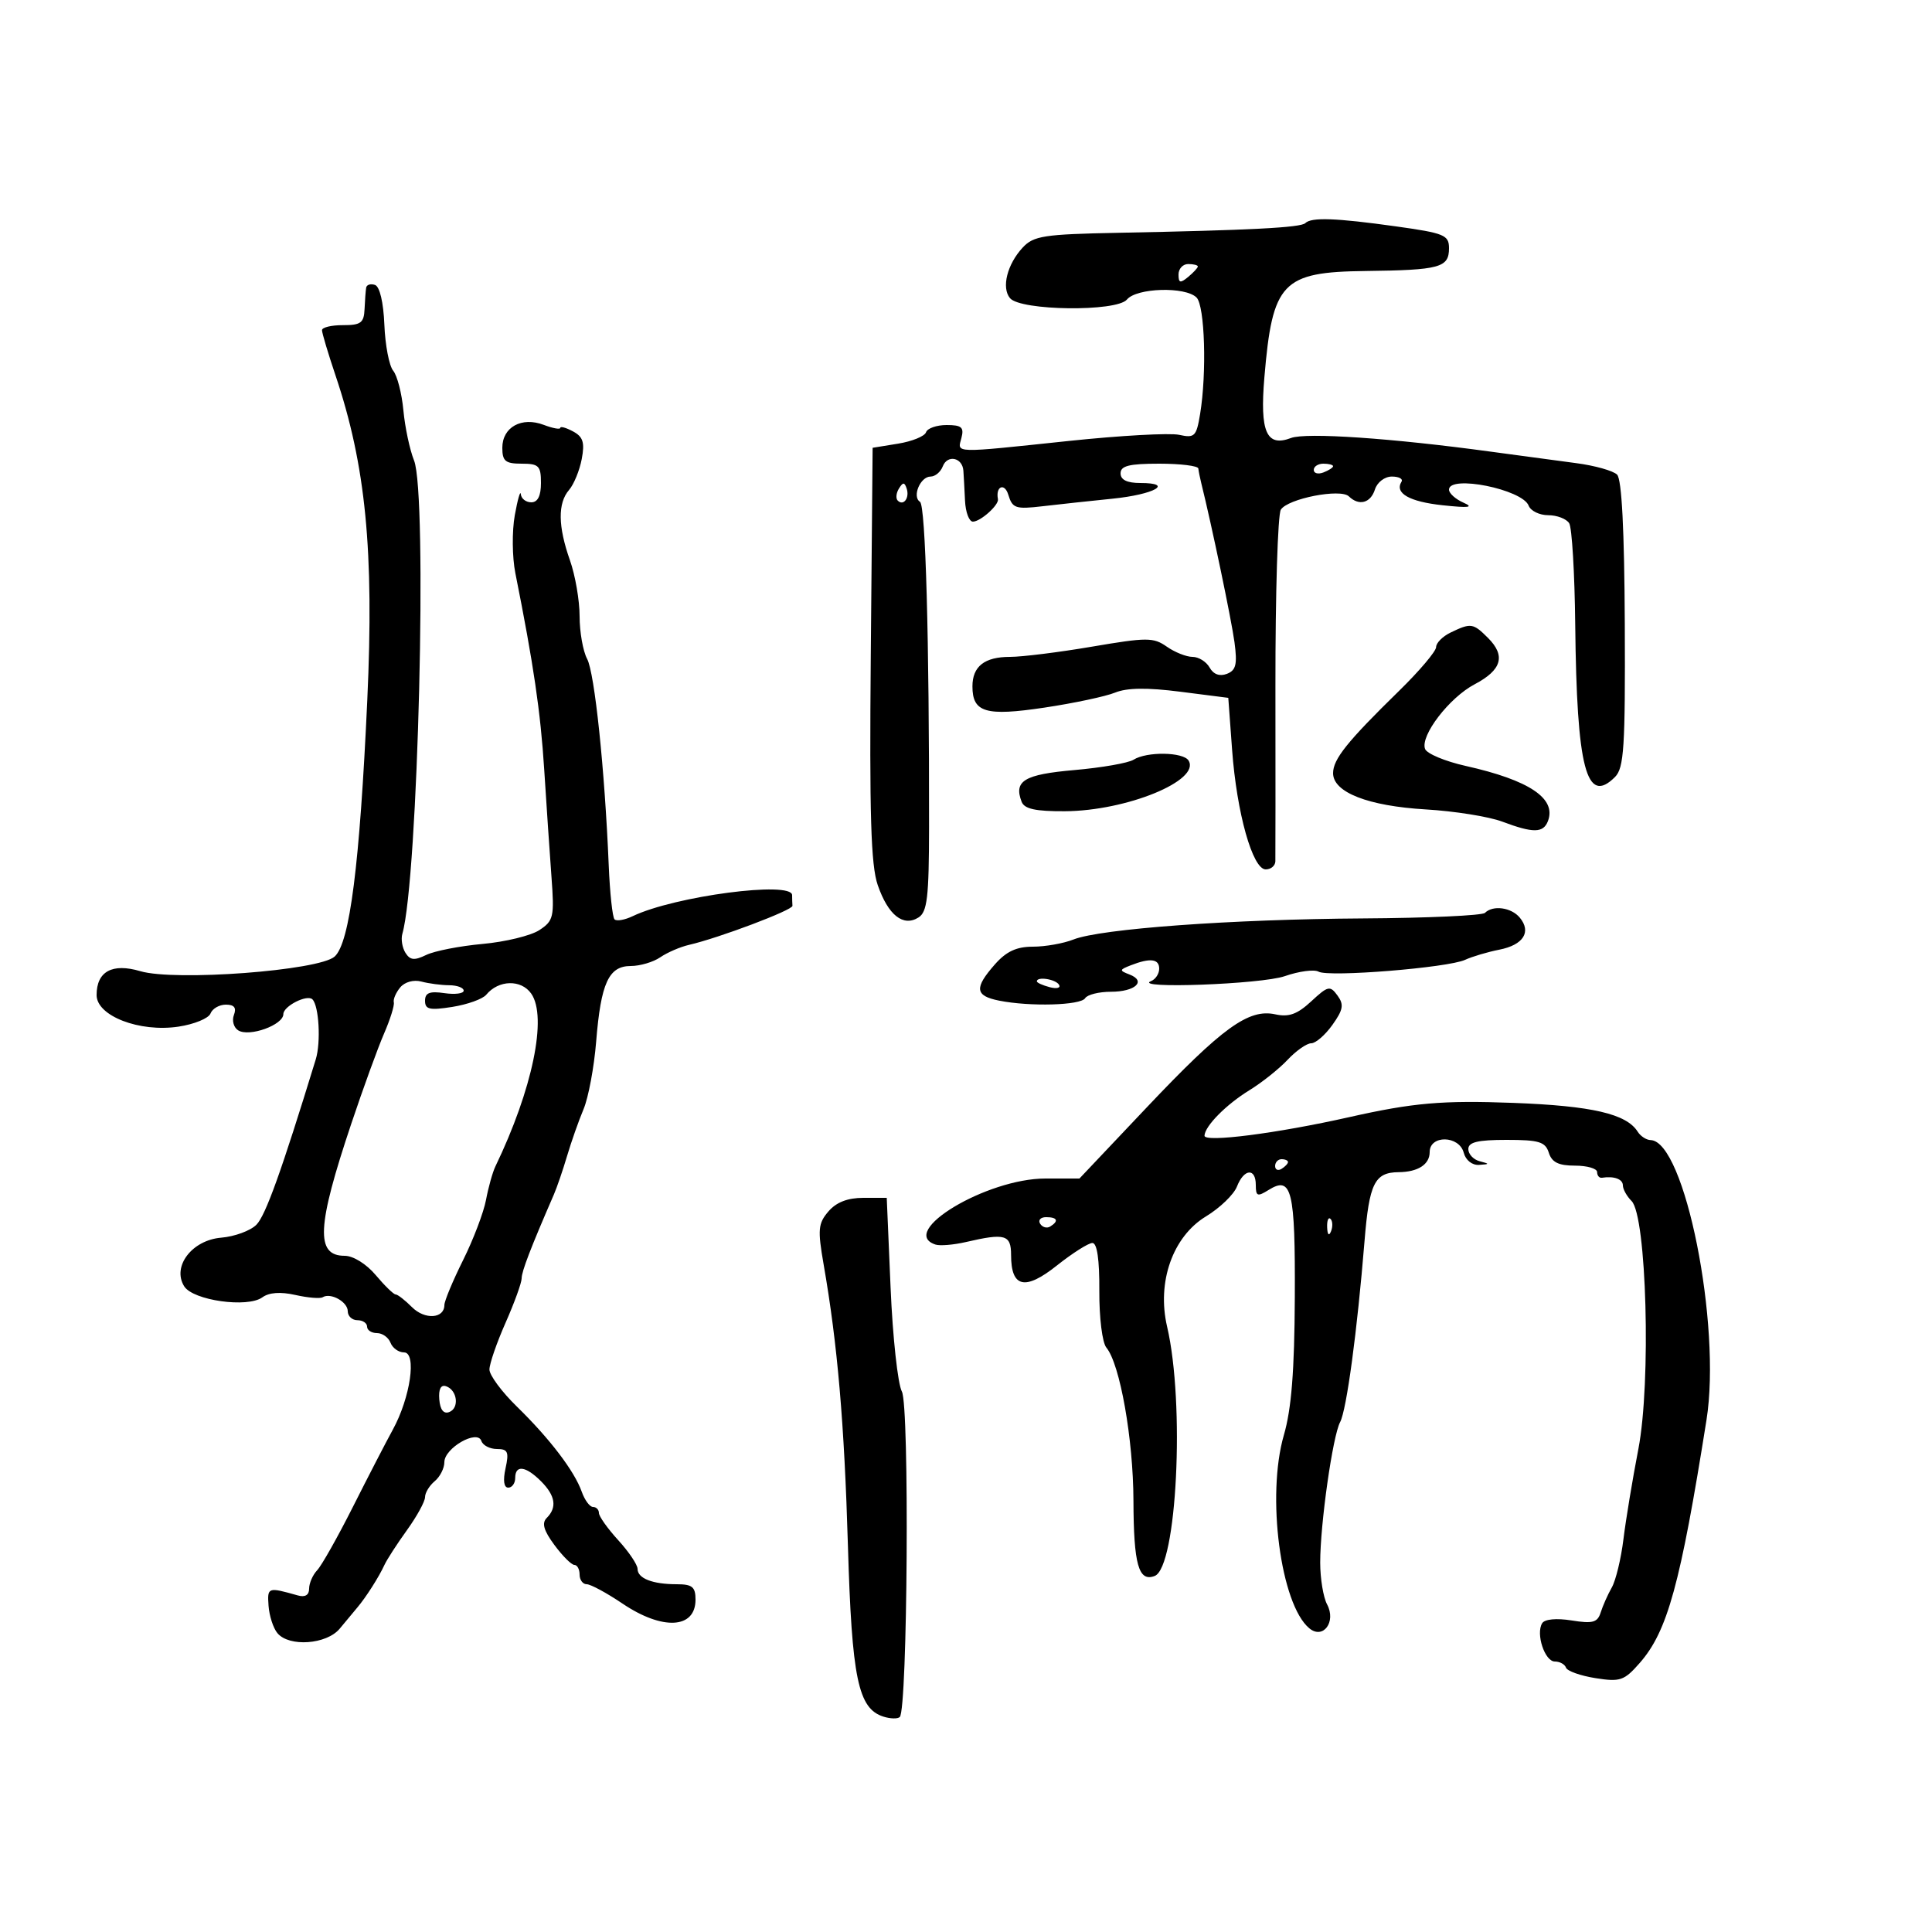 <svg xmlns="http://www.w3.org/2000/svg" width="300" height="300" viewBox="0 0 300 300" version="1.1">
	<path d="M 202.685 34.649 C 201.989 35.344, 194.126 35.750, 173.602 36.150 C 162.115 36.373, 160.498 36.623, 158.814 38.430 C 156.397 41.025, 155.478 44.666, 156.830 46.295 C 158.464 48.264, 173.388 48.442, 174.990 46.512 C 176.505 44.687, 184.069 44.469, 185.800 46.200 C 187.087 47.487, 187.404 57.921, 186.350 64.299 C 185.775 67.779, 185.502 68.049, 183.093 67.520 C 181.646 67.203, 173.946 67.630, 165.982 68.469 C 147.769 70.389, 148.658 70.414, 149.290 68 C 149.722 66.349, 149.320 66, 146.990 66 C 145.437 66, 143.998 66.506, 143.792 67.123 C 143.586 67.741, 141.636 68.536, 139.459 68.890 L 135.500 69.533 135.216 101.517 C 134.994 126.533, 135.229 134.360, 136.297 137.443 C 137.910 142.102, 140.252 143.962, 142.623 142.466 C 143.983 141.608, 144.248 139.338, 144.263 128.471 C 144.300 99.189, 143.723 78.466, 142.855 77.920 C 141.594 77.127, 142.906 74, 144.500 74 C 145.207 74, 146.059 73.288, 146.394 72.417 C 147.110 70.550, 149.446 71.036, 149.593 73.082 C 149.650 73.862, 149.764 75.963, 149.848 77.750 C 149.931 79.537, 150.482 81, 151.071 81 C 152.247 81, 155.138 78.407, 154.961 77.511 C 154.567 75.516, 155.989 74.910, 156.569 76.825 C 157.207 78.934, 157.701 79.100, 161.886 78.609 C 164.424 78.312, 169.313 77.784, 172.752 77.436 C 179.256 76.778, 182.399 75, 177.059 75 C 175.007 75, 174 74.506, 174 73.500 C 174 72.333, 175.333 72, 180 72 C 183.300 72, 186.034 72.338, 186.077 72.750 C 186.119 73.162, 186.321 74.175, 186.527 75 C 188.137 81.468, 191.231 96.283, 191.691 99.732 C 192.150 103.170, 191.927 104.091, 190.504 104.637 C 189.383 105.067, 188.419 104.714, 187.827 103.654 C 187.317 102.745, 186.123 102, 185.173 102 C 184.223 102, 182.424 101.285, 181.175 100.410 C 179.101 98.957, 178.103 98.957, 169.579 100.410 C 164.449 101.285, 158.711 102, 156.826 102 C 152.878 102, 151 103.476, 151 106.578 C 151 110.637, 153.059 111.245, 162.178 109.878 C 166.755 109.192, 171.696 108.142, 173.159 107.544 C 174.995 106.794, 178.122 106.752, 183.273 107.410 L 190.728 108.362 191.320 116.431 C 192.039 126.240, 194.501 135, 196.539 135 C 197.342 135, 198.017 134.438, 198.038 133.750 C 198.058 133.063, 198.063 120.800, 198.048 106.500 C 198.033 92.200, 198.411 79.887, 198.888 79.138 C 199.985 77.417, 208.161 75.821, 209.450 77.075 C 211.020 78.604, 212.826 78.124, 213.500 76 C 213.855 74.882, 215.013 74, 216.126 74 C 217.222 74, 217.896 74.359, 217.625 74.798 C 216.523 76.580, 218.832 77.901, 224.019 78.456 C 228.090 78.892, 228.921 78.789, 227.250 78.054 C 226.012 77.510, 225 76.600, 225 76.032 C 225 73.691, 236.395 75.982, 237.369 78.520 C 237.682 79.334, 239.050 80, 240.410 80 C 241.769 80, 243.234 80.563, 243.664 81.250 C 244.094 81.938, 244.515 89.025, 244.600 97 C 244.836 119.350, 246.335 125.093, 250.774 120.654 C 252.175 119.253, 252.381 116.053, 252.297 96.918 C 252.233 82.323, 251.827 74.427, 251.103 73.703 C 250.500 73.100, 247.642 72.296, 244.753 71.917 C 241.864 71.538, 235.900 70.737, 231.500 70.135 C 216.171 68.040, 202.800 67.126, 200.467 68.013 C 196.658 69.461, 195.615 67.086, 196.332 58.600 C 197.582 43.808, 199.074 42.239, 212.034 42.081 C 223.596 41.940, 225 41.557, 225 38.545 C 225 36.497, 224.287 36.203, 216.750 35.150 C 207.403 33.844, 203.624 33.709, 202.685 34.649 M 183 42.622 C 183 43.951, 183.271 44.020, 184.500 43 C 185.325 42.315, 186 41.585, 186 41.378 C 186 41.170, 185.325 41, 184.500 41 C 183.675 41, 183 41.730, 183 42.622 M 56.858 44.667 C 56.781 45.125, 56.668 46.625, 56.608 48 C 56.516 50.134, 56.024 50.499, 53.250 50.490 C 51.462 50.485, 50 50.837, 50 51.272 C 50 51.707, 50.941 54.857, 52.091 58.272 C 56.797 72.240, 58.097 85.518, 57.031 108.726 C 55.856 134.299, 54.316 146.404, 51.966 148.531 C 49.553 150.715, 27.176 152.399, 21.782 150.803 C 17.427 149.514, 15 150.842, 15 154.514 C 15 157.754, 21.660 160.324, 27.706 159.417 C 30.155 159.050, 32.396 158.131, 32.687 157.375 C 32.977 156.619, 34.052 156, 35.076 156 C 36.372 156, 36.751 156.486, 36.323 157.601 C 35.985 158.481, 36.289 159.560, 36.998 159.999 C 38.719 161.062, 44 159.155, 44 157.470 C 44 156.233, 47.694 154.361, 48.515 155.181 C 49.530 156.196, 49.844 161.845, 49.033 164.491 C 43.700 181.883, 41.237 188.748, 39.814 190.177 C 38.887 191.109, 36.426 192.013, 34.346 192.186 C 29.801 192.563, 26.678 196.673, 28.604 199.741 C 29.984 201.939, 38.444 203.127, 40.742 201.447 C 41.777 200.690, 43.559 200.562, 45.860 201.081 C 47.801 201.519, 49.711 201.678, 50.105 201.435 C 51.342 200.671, 54 202.152, 54 203.607 C 54 204.373, 54.675 205, 55.500 205 C 56.325 205, 57 205.450, 57 206 C 57 206.550, 57.689 207, 58.531 207 C 59.374 207, 60.322 207.675, 60.638 208.500 C 60.955 209.325, 61.898 210, 62.735 210 C 64.742 210, 63.723 217.027, 60.994 222 C 59.938 223.925, 57.147 229.325, 54.792 234 C 52.436 238.675, 49.944 243.095, 49.254 243.821 C 48.564 244.548, 48 245.838, 48 246.688 C 48 247.681, 47.375 248.057, 46.250 247.739 C 41.583 246.419, 41.496 246.449, 41.700 249.338 C 41.810 250.898, 42.428 252.811, 43.073 253.588 C 44.892 255.779, 50.724 255.358, 52.760 252.888 C 53.717 251.727, 54.950 250.246, 55.500 249.596 C 56.837 248.017, 58.854 244.848, 59.697 243 C 60.074 242.175, 61.646 239.745, 63.191 237.600 C 64.736 235.455, 66 233.148, 66 232.472 C 66 231.797, 66.675 230.685, 67.500 230 C 68.325 229.315, 69 227.986, 69 227.047 C 69 224.849, 74.128 221.908, 74.747 223.750 C 74.978 224.437, 76.065 225, 77.163 225 C 78.860 225, 79.060 225.449, 78.500 228 C 78.085 229.887, 78.241 231, 78.921 231 C 79.514 231, 80 230.325, 80 229.500 C 80 227.422, 81.626 227.626, 84 230 C 86.244 232.244, 86.531 234.069, 84.898 235.702 C 84.095 236.505, 84.417 237.646, 86.086 239.902 C 87.345 241.606, 88.741 243, 89.188 243 C 89.635 243, 90 243.675, 90 244.500 C 90 245.325, 90.497 246, 91.105 246 C 91.713 246, 94.210 247.350, 96.655 249 C 102.878 253.200, 108 252.926, 108 248.393 C 108 246.416, 107.493 246, 105.082 246 C 101.320 246, 99 245.091, 99 243.616 C 99 242.972, 97.650 240.968, 96 239.161 C 94.350 237.355, 93 235.454, 93 234.938 C 93 234.422, 92.588 234, 92.083 234 C 91.579 234, 90.792 232.937, 90.333 231.637 C 89.201 228.428, 85.362 223.389, 80.250 218.403 C 77.912 216.124, 76 213.538, 76 212.658 C 76 211.777, 77.125 208.513, 78.500 205.404 C 79.875 202.295, 81 199.189, 81 198.503 C 81 197.425, 82.414 193.746, 85.999 185.500 C 86.477 184.400, 87.402 181.700, 88.054 179.500 C 88.706 177.300, 89.859 174.027, 90.615 172.226 C 91.372 170.425, 92.253 165.700, 92.573 161.726 C 93.306 152.646, 94.518 150, 97.946 150 C 99.381 150, 101.443 149.390, 102.527 148.646 C 103.612 147.901, 105.625 147.032, 107 146.716 C 111.629 145.651, 123.106 141.318, 123.053 140.656 C 123.024 140.295, 123 139.550, 123 139 C 123 136.747, 104.744 139.151, 98.252 142.260 C 97.015 142.852, 95.743 143.076, 95.425 142.758 C 95.107 142.440, 94.700 138.652, 94.521 134.340 C 93.904 119.480, 92.335 104.494, 91.169 102.316 C 90.526 101.114, 90 98.133, 90 95.691 C 90 93.249, 89.325 89.338, 88.500 87 C 86.637 81.719, 86.592 78.131, 88.363 76.079 C 89.112 75.210, 89.999 73.046, 90.334 71.270 C 90.818 68.698, 90.540 67.824, 88.971 66.985 C 87.887 66.404, 87 66.159, 87 66.440 C 87 66.721, 85.846 66.512, 84.435 65.975 C 80.997 64.668, 78 66.327, 78 69.535 C 78 71.607, 78.478 72, 81 72 C 83.667 72, 84 72.333, 84 75 C 84 77, 83.500 78, 82.500 78 C 81.675 78, 80.944 77.438, 80.875 76.750 C 80.806 76.063, 80.384 77.525, 79.937 80 C 79.491 82.475, 79.530 86.525, 80.024 89 C 82.848 103.135, 83.937 110.546, 84.505 119.500 C 84.854 125, 85.362 132.508, 85.634 136.184 C 86.095 142.394, 85.960 142.980, 83.746 144.431 C 82.435 145.290, 78.468 146.255, 74.931 146.575 C 71.394 146.896, 67.458 147.664, 66.185 148.283 C 64.348 149.175, 63.682 149.107, 62.958 147.954 C 62.456 147.154, 62.240 145.825, 62.478 145 C 64.917 136.538, 66.394 76.720, 64.292 71.500 C 63.628 69.850, 62.884 66.348, 62.638 63.718 C 62.393 61.088, 61.680 58.320, 61.055 57.566 C 60.429 56.812, 59.812 53.598, 59.684 50.423 C 59.543 46.940, 58.964 44.488, 58.225 44.242 C 57.551 44.017, 56.936 44.208, 56.858 44.667 M 204 72.969 C 204 73.501, 204.675 73.678, 205.500 73.362 C 206.325 73.045, 207 72.609, 207 72.393 C 207 72.177, 206.325 72, 205.500 72 C 204.675 72, 204 72.436, 204 72.969 M 139.583 75.866 C 139.152 76.563, 139.070 77.403, 139.400 77.733 C 140.295 78.628, 141.271 77.312, 140.787 75.862 C 140.449 74.846, 140.213 74.846, 139.583 75.866 M 225.250 98.220 C 224.012 98.817, 223 99.834, 223 100.480 C 223 101.126, 220.412 104.184, 217.250 107.274 C 209.197 115.143, 207 117.884, 207 120.059 C 207 123.034, 212.438 125.159, 221.404 125.687 C 225.857 125.949, 231.197 126.802, 233.270 127.582 C 238.071 129.388, 239.644 129.370, 240.362 127.500 C 241.712 123.982, 237.480 121.146, 227.573 118.929 C 224.396 118.218, 221.567 117.034, 221.284 116.298 C 220.500 114.254, 225.037 108.332, 228.978 106.257 C 233.198 104.035, 233.835 101.835, 231.061 99.061 C 228.746 96.746, 228.409 96.697, 225.250 98.220 M 176.020 117.967 C 175.205 118.482, 171.070 119.205, 166.829 119.575 C 159.035 120.255, 157.389 121.245, 158.638 124.500 C 159.066 125.613, 160.797 125.992, 165.357 125.967 C 174.941 125.916, 186.472 121.190, 184.559 118.096 C 183.734 116.761, 178.062 116.675, 176.020 117.967 M 230.582 141.750 C 230.169 142.162, 221.657 142.550, 211.666 142.612 C 191.216 142.738, 170.904 144.216, 166.685 145.886 C 165.137 146.499, 162.303 147, 160.387 147 C 157.841 147, 156.253 147.740, 154.484 149.750 C 151.254 153.419, 151.392 154.628, 155.125 155.375 C 159.934 156.337, 167.810 156.116, 168.500 155 C 168.840 154.450, 170.640 154, 172.500 154 C 176.282 154, 178.063 152.345, 175.386 151.318 C 173.784 150.703, 173.799 150.590, 175.573 149.895 C 178.591 148.713, 180 148.879, 180 150.417 C 180 151.196, 179.438 152.060, 178.750 152.338 C 175.664 153.583, 195.867 152.842, 199.500 151.577 C 201.700 150.810, 204.061 150.497, 204.747 150.880 C 206.335 151.767, 224.842 150.272, 227.500 149.042 C 228.600 148.533, 230.993 147.823, 232.818 147.464 C 236.546 146.731, 237.834 144.710, 235.989 142.487 C 234.673 140.901, 231.822 140.512, 230.582 141.750 M 62.145 153.325 C 61.477 154.131, 61.029 155.174, 61.151 155.645 C 61.272 156.115, 60.590 158.298, 59.634 160.496 C 58.678 162.694, 56.388 168.994, 54.545 174.496 C 49.196 190.461, 48.968 195, 53.518 195 C 54.851 195, 56.887 196.265, 58.347 198 C 59.735 199.650, 61.125 201, 61.435 201 C 61.746 201, 62.890 201.890, 63.977 202.977 C 65.968 204.968, 68.997 204.767, 69.004 202.643 C 69.006 202.014, 70.312 198.881, 71.905 195.681 C 73.499 192.480, 75.103 188.262, 75.470 186.308 C 75.837 184.353, 76.490 182.022, 76.921 181.127 C 82.683 169.178, 85.021 157.903, 82.488 154.287 C 80.924 152.054, 77.420 152.143, 75.500 154.464 C 74.950 155.129, 72.588 155.977, 70.250 156.349 C 66.716 156.910, 66 156.750, 66 155.398 C 66 154.161, 66.717 153.878, 69 154.213 C 70.650 154.455, 72 154.282, 72 153.827 C 72 153.372, 70.987 152.994, 69.750 152.986 C 68.513 152.979, 66.569 152.723, 65.430 152.417 C 64.232 152.095, 62.849 152.477, 62.145 153.325 M 161 152.383 C 161 152.594, 161.901 153.002, 163.001 153.290 C 164.102 153.578, 164.751 153.405, 164.442 152.907 C 163.904 152.036, 161 151.594, 161 152.383 M 203.605 155.490 C 201.442 157.495, 200.133 157.968, 198.029 157.506 C 193.890 156.597, 189.794 159.562, 178.058 171.965 L 167.616 183 162.327 183 C 153.199 183, 139.393 191.288, 145.250 193.253 C 145.938 193.483, 148.075 193.306, 150 192.860 C 156.075 191.450, 157 191.717, 157 194.878 C 157 199.946, 159.161 200.443, 164.106 196.512 C 166.523 194.591, 169.005 193.015, 169.623 193.010 C 170.358 193.003, 170.731 195.572, 170.702 200.442 C 170.678 204.605, 171.160 208.488, 171.797 209.256 C 173.911 211.802, 175.970 223.438, 176.001 233 C 176.032 242.948, 176.799 245.675, 179.297 244.716 C 182.747 243.393, 184.014 217.958, 181.227 206.001 C 179.611 199.074, 182.101 192.014, 187.261 188.884 C 189.423 187.573, 191.588 185.488, 192.072 184.250 C 193.162 181.457, 195 181.306, 195 184.008 C 195 185.758, 195.254 185.858, 196.975 184.784 C 200.592 182.525, 201.135 184.748, 201.057 201.490 C 201.004 212.885, 200.534 218.796, 199.360 222.833 C 196.626 232.239, 198.850 249.141, 203.310 252.842 C 205.453 254.621, 207.520 251.841, 206.069 249.130 C 205.481 248.031, 205 245.109, 205 242.638 C 205 236.642, 206.937 222.987, 208.093 220.825 C 209.097 218.949, 210.751 206.681, 211.886 192.682 C 212.611 183.751, 213.453 182.049, 217.168 182.015 C 220.187 181.988, 222 180.816, 222 178.893 C 222 176.203, 226.583 176.296, 227.290 179 C 227.592 180.154, 228.592 180.951, 229.656 180.884 C 231.331 180.779, 231.340 180.726, 229.750 180.311 C 228.787 180.059, 228 179.211, 228 178.427 C 228 177.351, 229.461 177, 233.933 177 C 238.987 177, 239.959 177.296, 240.500 179 C 240.972 180.488, 242.013 181, 244.567 181 C 246.455 181, 248 181.450, 248 182 C 248 182.550, 248.338 182.947, 248.750 182.882 C 250.623 182.586, 252 183.090, 252 184.071 C 252 184.661, 252.608 185.751, 253.351 186.494 C 255.686 188.829, 256.394 214.698, 254.405 225 C 253.502 229.675, 252.459 235.975, 252.088 239 C 251.717 242.025, 250.903 245.400, 250.280 246.500 C 249.656 247.600, 248.881 249.344, 248.556 250.375 C 248.063 251.943, 247.324 252.148, 244.044 251.623 C 241.683 251.245, 239.860 251.417, 239.466 252.055 C 238.450 253.699, 239.875 258, 241.436 258 C 242.204 258, 242.983 258.429, 243.167 258.953 C 243.350 259.477, 245.404 260.208, 247.731 260.578 C 251.582 261.189, 252.199 260.979, 254.607 258.235 C 258.927 253.311, 260.926 246.042, 264.984 220.484 C 267.324 205.745, 261.614 177.171, 256.300 177.031 C 255.640 177.014, 254.740 176.428, 254.300 175.729 C 252.555 172.956, 247.207 171.717, 235 171.256 C 223.964 170.840, 219.439 171.233, 209.500 173.471 C 198.293 175.994, 186.991 177.443, 187.033 176.351 C 187.092 174.852, 190.395 171.509, 194.017 169.285 C 195.951 168.097, 198.617 165.972, 199.941 164.562 C 201.265 163.153, 202.915 162, 203.606 162 C 204.298 162, 205.779 160.715, 206.897 159.144 C 208.579 156.782, 208.715 155.993, 207.682 154.579 C 206.528 153.002, 206.215 153.072, 203.605 155.490 M 198 181.059 C 198 181.641, 198.450 181.840, 199 181.500 C 199.550 181.160, 200 180.684, 200 180.441 C 200 180.198, 199.550 180, 199 180 C 198.450 180, 198 180.477, 198 181.059 M 128.636 188.112 C 127.036 189.981, 126.951 190.932, 127.896 196.362 C 130.049 208.727, 131.104 220.938, 131.665 240 C 132.272 260.612, 133.246 265.309, 137.172 266.555 C 138.260 266.900, 139.407 266.926, 139.720 266.613 C 140.929 265.404, 141.232 218.303, 140.045 216.084 C 139.408 214.894, 138.618 207.638, 138.290 199.960 L 137.693 186 134.069 186 C 131.618 186, 129.859 186.684, 128.636 188.112 M 161.510 190.016 C 161.856 190.575, 162.557 190.774, 163.069 190.457 C 164.456 189.600, 164.198 189, 162.441 189 C 161.584 189, 161.165 189.457, 161.510 190.016 M 206.079 190.583 C 206.127 191.748, 206.364 191.985, 206.683 191.188 C 206.972 190.466, 206.936 189.603, 206.604 189.271 C 206.272 188.939, 206.036 189.529, 206.079 190.583 M 68.213 217.307 C 68.346 218.913, 68.887 219.597, 69.758 219.263 C 71.364 218.646, 71.011 215.836, 69.254 215.251 C 68.453 214.984, 68.082 215.717, 68.213 217.307" stroke="none" fill="black" fill-rule="evenodd"/>
</svg>